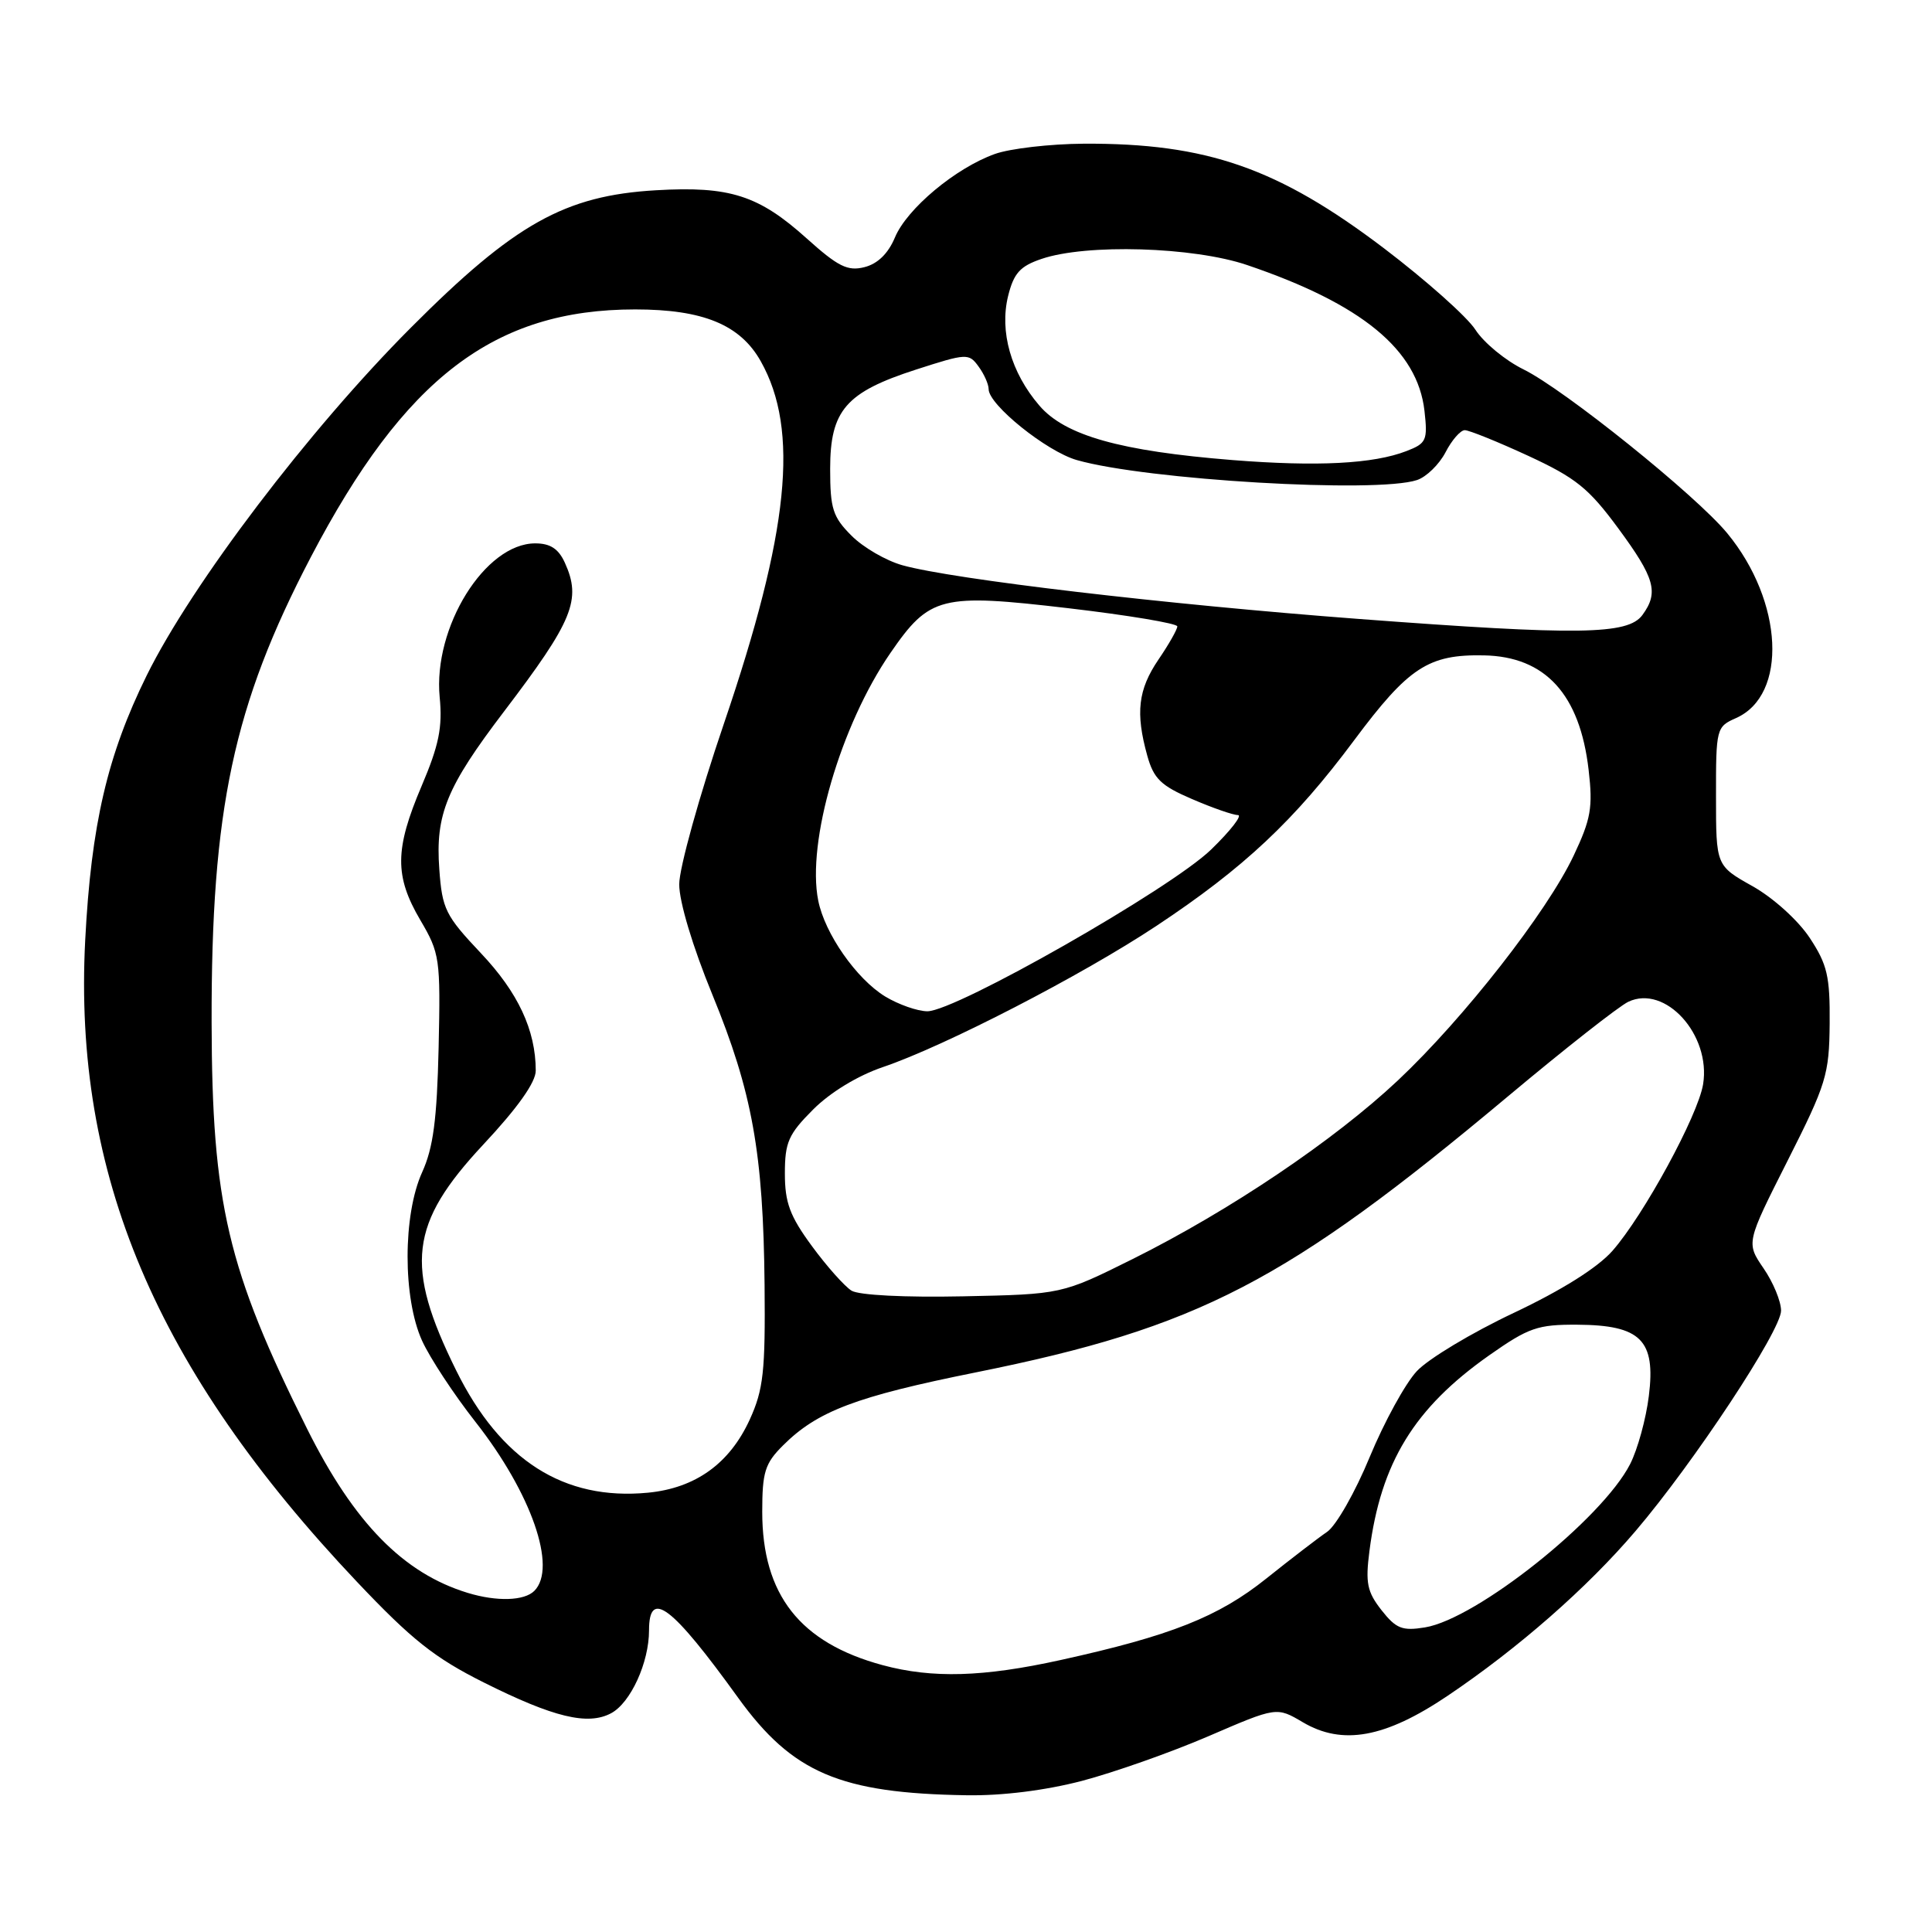 <?xml version="1.0" encoding="UTF-8" standalone="no"?>
<!DOCTYPE svg PUBLIC "-//W3C//DTD SVG 1.1//EN" "http://www.w3.org/Graphics/SVG/1.1/DTD/svg11.dtd" >
<svg xmlns="http://www.w3.org/2000/svg" xmlns:xlink="http://www.w3.org/1999/xlink" version="1.1" viewBox="0 0 256 256">
 <g >
 <path fill="currentColor"
d=" M 143.35 235.98 C 147.60 234.86 155.15 232.20 160.12 230.06 C 169.16 226.16 169.16 226.16 172.62 228.20 C 177.88 231.31 183.53 230.28 191.79 224.72 C 201.14 218.43 210.31 210.40 216.71 202.88 C 224.43 193.83 236.00 176.30 236.00 173.67 C 236.00 172.44 234.96 169.92 233.68 168.06 C 231.37 164.68 231.37 164.68 236.87 153.79 C 242.00 143.64 242.38 142.39 242.44 135.63 C 242.49 129.35 242.13 127.81 239.79 124.26 C 238.25 121.94 234.98 118.98 232.23 117.43 C 227.38 114.71 227.38 114.71 227.38 105.52 C 227.37 96.52 227.43 96.30 230.03 95.15 C 236.91 92.10 236.32 79.70 228.87 70.66 C 224.74 65.64 207.27 51.60 201.86 48.94 C 199.46 47.76 196.60 45.40 195.50 43.69 C 194.40 41.98 188.96 37.14 183.41 32.92 C 169.35 22.25 159.90 18.96 143.61 19.04 C 139.15 19.07 133.85 19.68 131.83 20.40 C 126.62 22.26 120.17 27.65 118.58 31.47 C 117.69 33.60 116.29 34.96 114.54 35.40 C 112.32 35.96 111.05 35.33 106.90 31.60 C 100.53 25.87 96.69 24.64 86.93 25.21 C 74.85 25.91 68.18 29.64 54.44 43.42 C 40.96 56.93 25.43 77.37 19.44 89.50 C 14.23 100.06 12.08 109.29 11.29 124.58 C 9.69 155.56 20.65 181.44 47.30 209.60 C 54.56 217.27 57.58 219.67 64.11 222.94 C 73.36 227.57 77.90 228.66 80.98 227.01 C 83.56 225.63 86.00 220.30 86.00 216.03 C 86.00 210.48 89.00 212.75 97.82 224.98 C 105.00 234.92 111.33 237.62 128.06 237.88 C 132.80 237.96 138.51 237.24 143.35 235.98 Z  M 116.95 220.64 C 106.00 217.68 101.00 211.32 101.00 200.32 C 101.00 195.06 101.36 193.91 103.74 191.54 C 108.29 186.99 113.39 185.05 129.30 181.85 C 158.84 175.90 170.39 169.90 199.84 145.25 C 207.35 138.96 214.52 133.33 215.76 132.74 C 220.66 130.42 226.73 137.12 225.67 143.67 C 224.99 147.81 217.82 161.00 213.66 165.74 C 211.69 167.97 206.98 170.94 200.55 173.98 C 195.02 176.59 189.26 180.05 187.74 181.68 C 186.22 183.30 183.41 188.43 181.49 193.07 C 179.58 197.71 177.04 202.16 175.86 202.97 C 174.67 203.78 171.05 206.56 167.81 209.15 C 161.44 214.25 155.13 216.75 140.50 219.97 C 130.29 222.22 123.54 222.42 116.95 220.64 Z  M 183.06 213.36 C 181.15 210.92 180.91 209.76 181.46 205.50 C 182.97 193.80 187.39 186.58 197.32 179.59 C 202.56 175.91 203.74 175.50 209.01 175.53 C 217.41 175.58 219.41 177.57 218.48 184.97 C 218.11 188.00 216.99 192.06 216.00 194.00 C 212.28 201.29 195.64 214.53 188.81 215.64 C 185.81 216.13 184.99 215.81 183.06 213.36 Z  M 61.99 211.07 C 53.45 208.47 46.92 201.80 40.69 189.32 C 30.14 168.19 28.09 159.44 28.04 135.50 C 27.98 107.27 30.93 93.45 41.18 73.83 C 53.62 50.06 65.48 41.00 84.16 41.00 C 93.17 41.00 98.09 43.03 100.81 47.88 C 105.94 57.00 104.56 70.52 95.92 95.89 C 92.66 105.45 90.00 115.03 90.00 117.18 C 90.00 119.50 91.78 125.43 94.39 131.79 C 99.69 144.71 101.14 152.79 101.31 170.25 C 101.42 181.74 101.16 184.11 99.35 188.09 C 96.68 193.93 92.16 197.18 85.86 197.79 C 74.72 198.86 66.34 193.52 60.45 181.60 C 53.59 167.72 54.26 162.14 64.03 151.67 C 68.59 146.80 71.00 143.40 70.99 141.86 C 70.98 136.50 68.65 131.51 63.72 126.30 C 59.02 121.32 58.59 120.46 58.21 115.17 C 57.68 107.91 59.16 104.30 66.79 94.27 C 75.94 82.24 77.08 79.46 74.84 74.55 C 74.00 72.71 72.91 72.00 70.92 72.00 C 64.28 72.00 57.37 83.12 58.26 92.38 C 58.65 96.38 58.16 98.75 55.87 104.14 C 52.30 112.53 52.27 116.08 55.69 121.91 C 58.28 126.31 58.38 127.00 58.12 138.82 C 57.90 148.35 57.41 152.08 55.94 155.32 C 53.37 160.98 53.36 172.00 55.93 177.66 C 56.97 179.94 60.15 184.78 63.01 188.42 C 70.41 197.84 73.86 207.74 70.80 210.80 C 69.47 212.13 65.84 212.24 61.99 211.07 Z  M 112.83 171.02 C 111.92 170.45 109.55 167.80 107.58 165.11 C 104.66 161.14 104.00 159.35 104.00 155.50 C 104.00 151.36 104.47 150.29 107.75 147.01 C 110.03 144.73 113.67 142.52 117.00 141.39 C 125.17 138.62 143.31 129.26 153.21 122.70 C 164.83 115.00 171.51 108.73 179.43 98.09 C 186.64 88.42 189.27 86.69 196.64 86.84 C 204.77 87.00 209.34 92.00 210.50 102.01 C 211.08 106.99 210.81 108.52 208.52 113.37 C 204.99 120.84 193.97 134.93 185.25 143.14 C 176.81 151.08 162.98 160.40 150.10 166.82 C 140.69 171.50 140.69 171.50 127.60 171.77 C 119.89 171.93 113.81 171.62 112.83 171.02 Z  M 117.29 132.04 C 113.48 129.71 109.29 123.71 108.42 119.33 C 106.87 111.59 111.38 96.12 117.98 86.53 C 123.18 78.98 124.65 78.61 141.55 80.59 C 149.50 81.52 156.00 82.61 156.00 83.00 C 156.00 83.40 154.88 85.38 153.50 87.40 C 150.80 91.38 150.44 94.45 152.02 100.13 C 152.87 103.18 153.82 104.11 157.95 105.88 C 160.66 107.05 163.39 108.00 164.03 108.00 C 164.66 108.00 163.07 110.06 160.48 112.57 C 155.14 117.76 126.64 134.00 122.88 134.00 C 121.57 133.99 119.06 133.11 117.29 132.04 Z  M 180.00 82.01 C 154.42 80.08 126.29 76.77 119.58 74.90 C 117.42 74.30 114.38 72.54 112.83 70.98 C 110.35 68.50 110.00 67.41 110.00 62.13 C 110.00 54.36 112.08 51.97 121.41 48.96 C 128.08 46.81 128.38 46.79 129.66 48.56 C 130.40 49.56 131.00 50.92 131.00 51.57 C 131.00 53.64 138.69 59.82 142.68 60.96 C 151.92 63.60 182.41 65.39 187.76 63.61 C 189.00 63.20 190.70 61.54 191.54 59.93 C 192.37 58.32 193.52 57.00 194.09 57.00 C 194.66 57.00 198.45 58.53 202.50 60.40 C 208.81 63.32 210.51 64.69 214.43 70.01 C 219.29 76.61 219.82 78.50 217.63 81.49 C 215.71 84.12 209.21 84.21 180.00 82.01 Z  M 163.31 60.96 C 148.43 59.77 141.12 57.71 137.72 53.74 C 133.96 49.37 132.42 43.93 133.58 39.22 C 134.33 36.20 135.16 35.27 138.00 34.31 C 143.94 32.28 158.12 32.70 165.25 35.12 C 180.46 40.28 187.83 46.35 188.75 54.44 C 189.19 58.35 189.01 58.75 186.36 59.77 C 181.98 61.47 174.52 61.85 163.31 60.96 Z "/>
</g>
</svg>